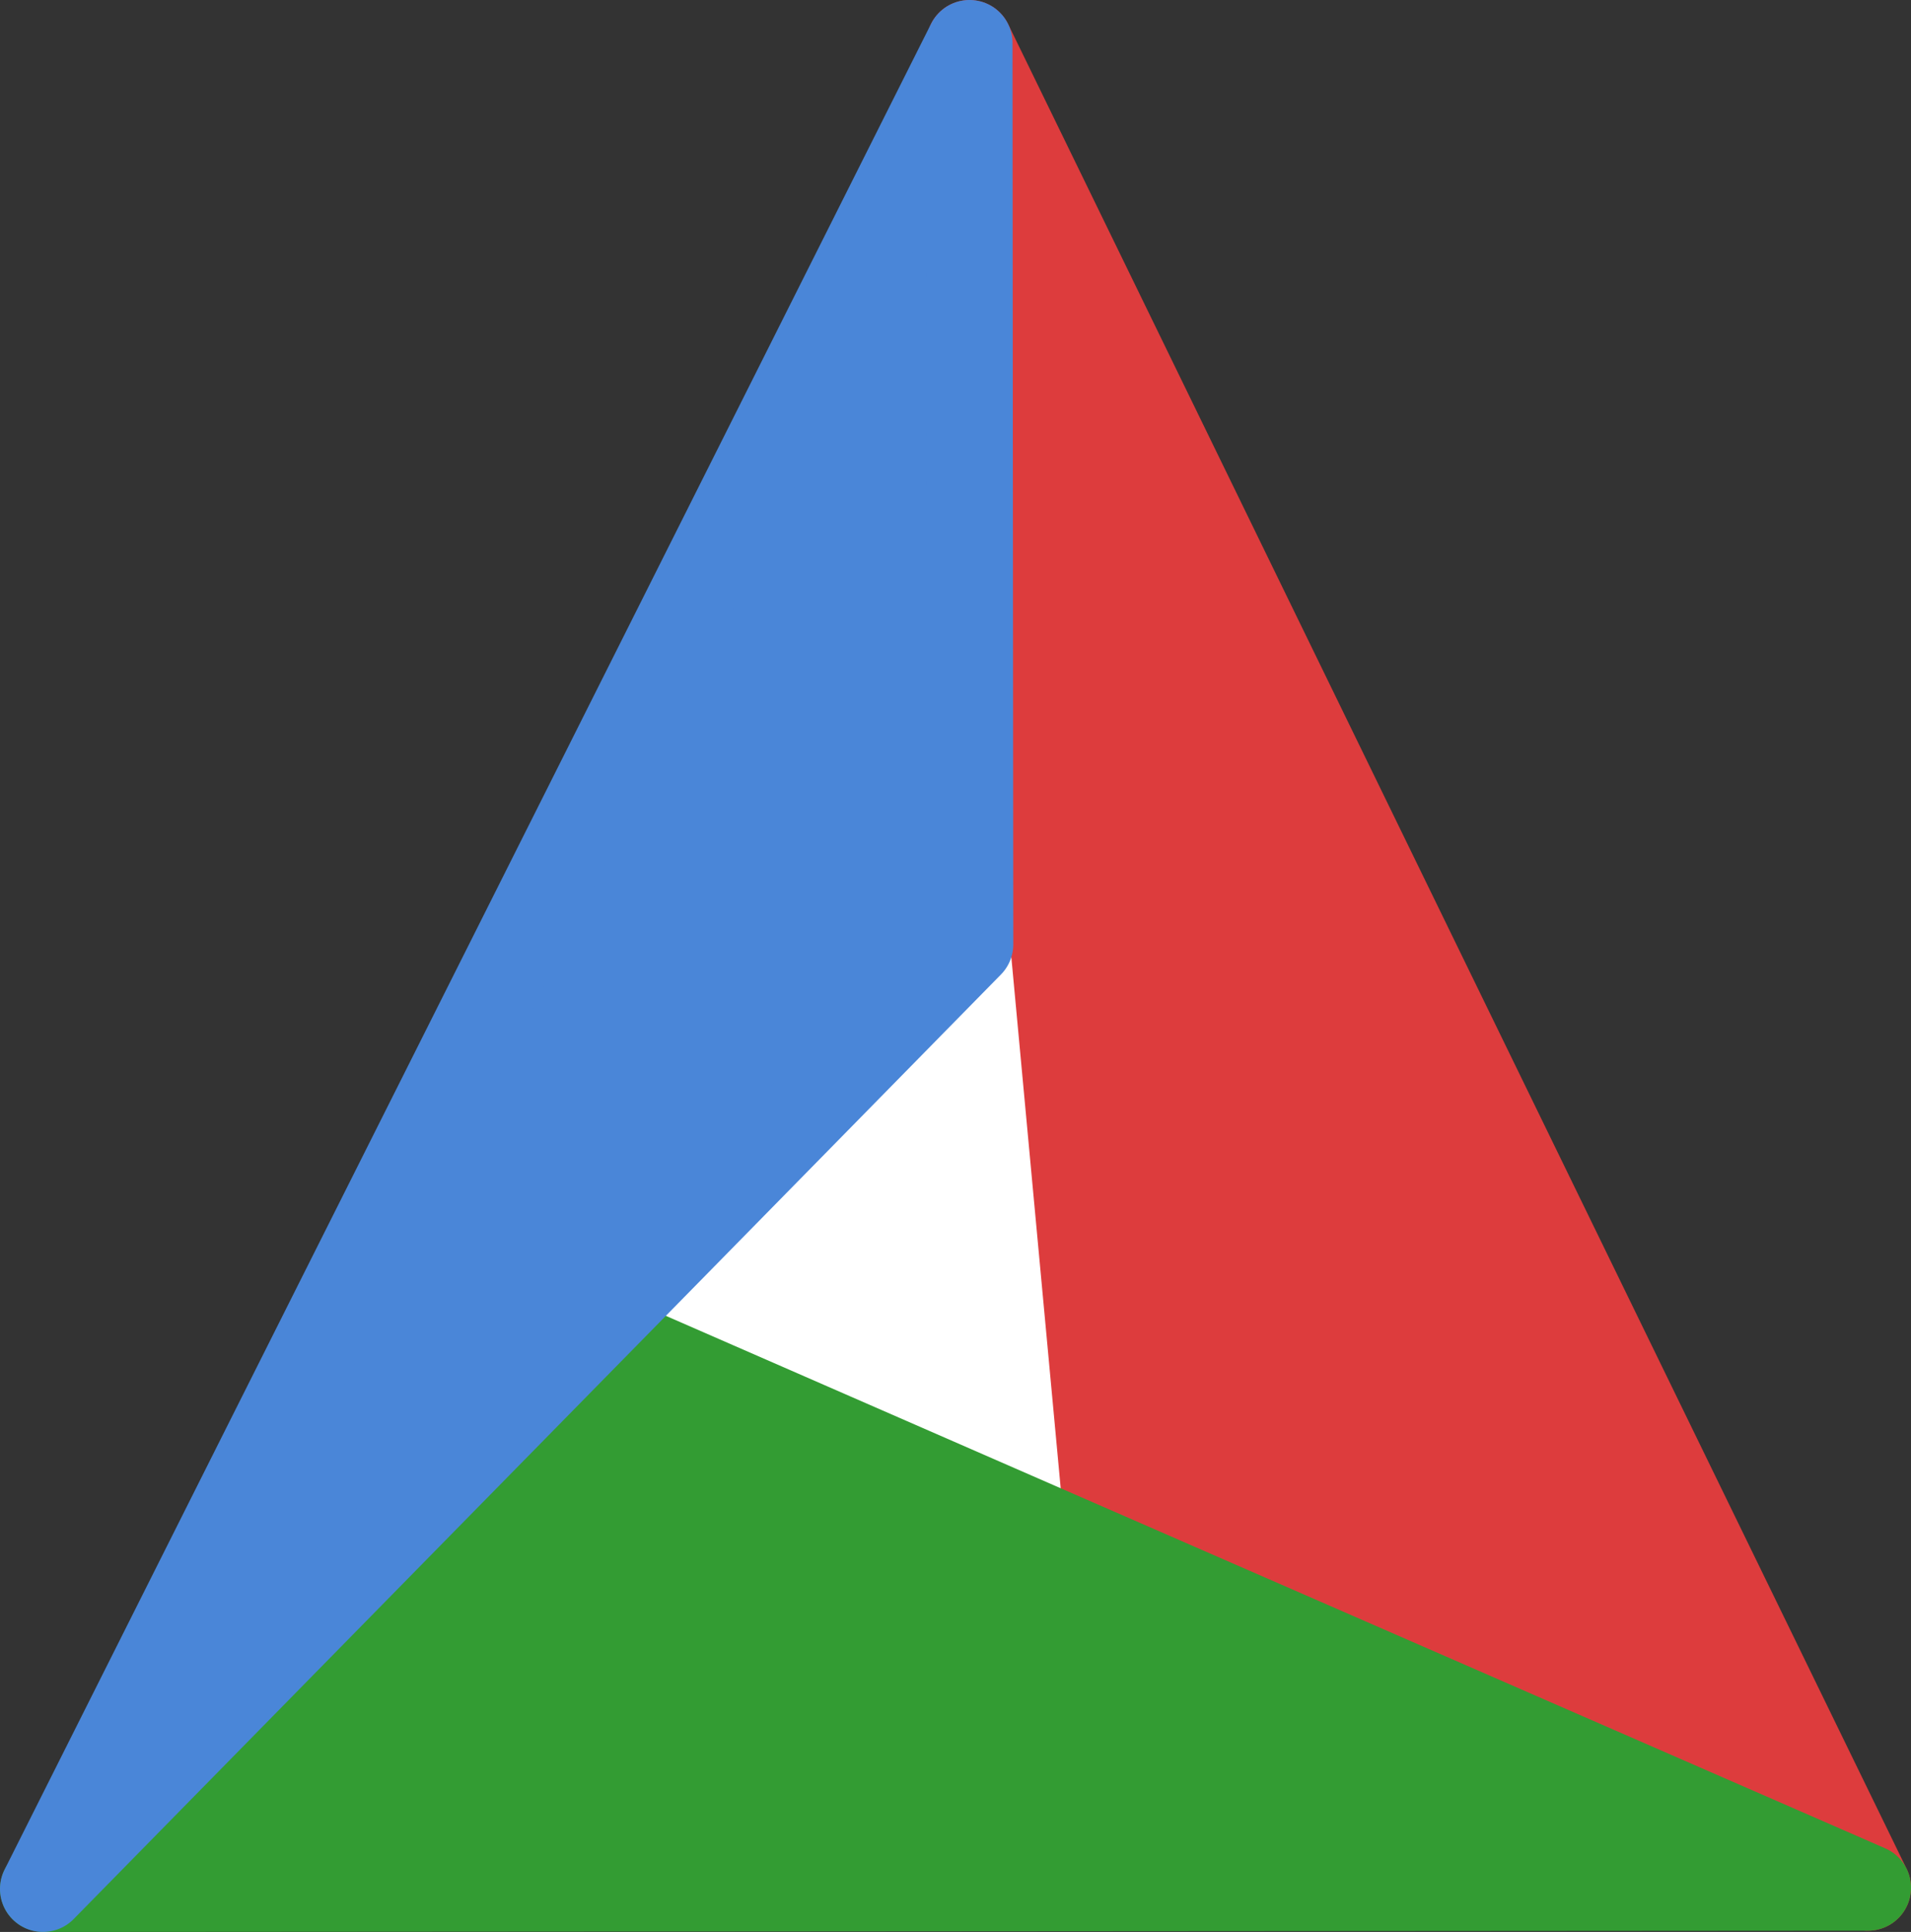 <?xml version="1.0" encoding="UTF-8" standalone="no"?>
<svg
   width="66.699"
   height="67.417"
   version="1.1"
   viewBox="0 0 66.699 67.417"
   id="svg12"
   sodipodi:docname="cmake.svg"
   inkscape:version="1.1.2 (0a00cf5339, 2022-02-04, custom)"
   xmlns:inkscape="http://www.inkscape.org/namespaces/inkscape"
   xmlns:sodipodi="http://sodipodi.sourceforge.net/DTD/sodipodi-0.dtd"
   xmlns="http://www.w3.org/2000/svg"
   xmlns:svg="http://www.w3.org/2000/svg">
  <rect x="0" y="0" width="66.699" height="67.417" fill="#333333" stroke="none"/>
  <defs
     id="defs16">
    <style
       id="current-color-scheme"
       type="text/css">
   .ColorScheme-Text { color:#dfdfdf; } .ColorScheme-Highlight { color:#4285f4; } .ColorScheme-NeutralText { color:#ff9800; } .ColorScheme-PositiveText { color:#4caf50; } .ColorScheme-NegativeText { color:#f44336; }
  </style>
  </defs>
  <sodipodi:namedview
     id="namedview14"
     pagecolor="#505050"
     bordercolor="#ffffff"
     borderopacity="1"
     inkscape:pageshadow="0"
     inkscape:pageopacity="0"
     inkscape:pagecheckerboard="1"
     showgrid="false"
     inkscape:snap-global="true"
     inkscape:zoom="8"
     inkscape:cx="32.75"
     inkscape:cy="41.5625"
     inkscape:window-width="1440"
     inkscape:window-height="881"
     inkscape:window-x="-4"
     inkscape:window-y="-4"
     inkscape:window-maximized="1"
     inkscape:current-layer="svg12"
     inkscape:snap-object-midpoints="true"
     showguides="false" />
  <path
     style="opacity:1;fill:#ffffff;fill-opacity:1;stroke:none;stroke-width:3;stroke-linecap:round;stroke-linejoin:round;stroke-miterlimit:4;stroke-dasharray:none;stroke-dashoffset:90.746;stroke-opacity:1;paint-order:stroke fill markers"
     d="m 21.864,46.913 13.659,-14.804 1.782,20.566 z"
     id="path51504"
     sodipodi:nodetypes="cccc" />
  <path
     style="fill:#dd3c3d;fill-opacity:1;stroke:#dd3c3d;stroke-width:3;stroke-linecap:round;stroke-linejoin:round;stroke-miterlimit:4;stroke-dasharray:none;stroke-dashoffset:90.746;stroke-opacity:1;paint-order:stroke fill markers"
     d="M 38.557,52.251 33.839,1.5 65.199,65.874 Z"
     id="path19107"
     sodipodi:nodetypes="cccc" />
  <path
     style="fill:#339c33;fill-opacity:1;stroke:#339c33;stroke-width:3;stroke-linecap:round;stroke-linejoin:round;stroke-miterlimit:4;stroke-dasharray:none;stroke-dashoffset:90.746;stroke-opacity:1;paint-order:stroke fill markers"
     d="M 65.199,65.874 21.858,46.951 1.5,65.917 Z"
     id="path18940"
     sodipodi:nodetypes="cccc" />
  <path
     style="fill:#4a86d8;fill-opacity:1;stroke:#4a86d8;stroke-width:3;stroke-linecap:round;stroke-linejoin:round;stroke-miterlimit:4;stroke-dasharray:none;stroke-dashoffset:90.746;stroke-opacity:1;paint-order:stroke fill markers"
     d="M 1.5,65.917 33.839,1.5 33.866,32.955 Z"
     id="path19111"
     sodipodi:nodetypes="cccc" />
</svg>
